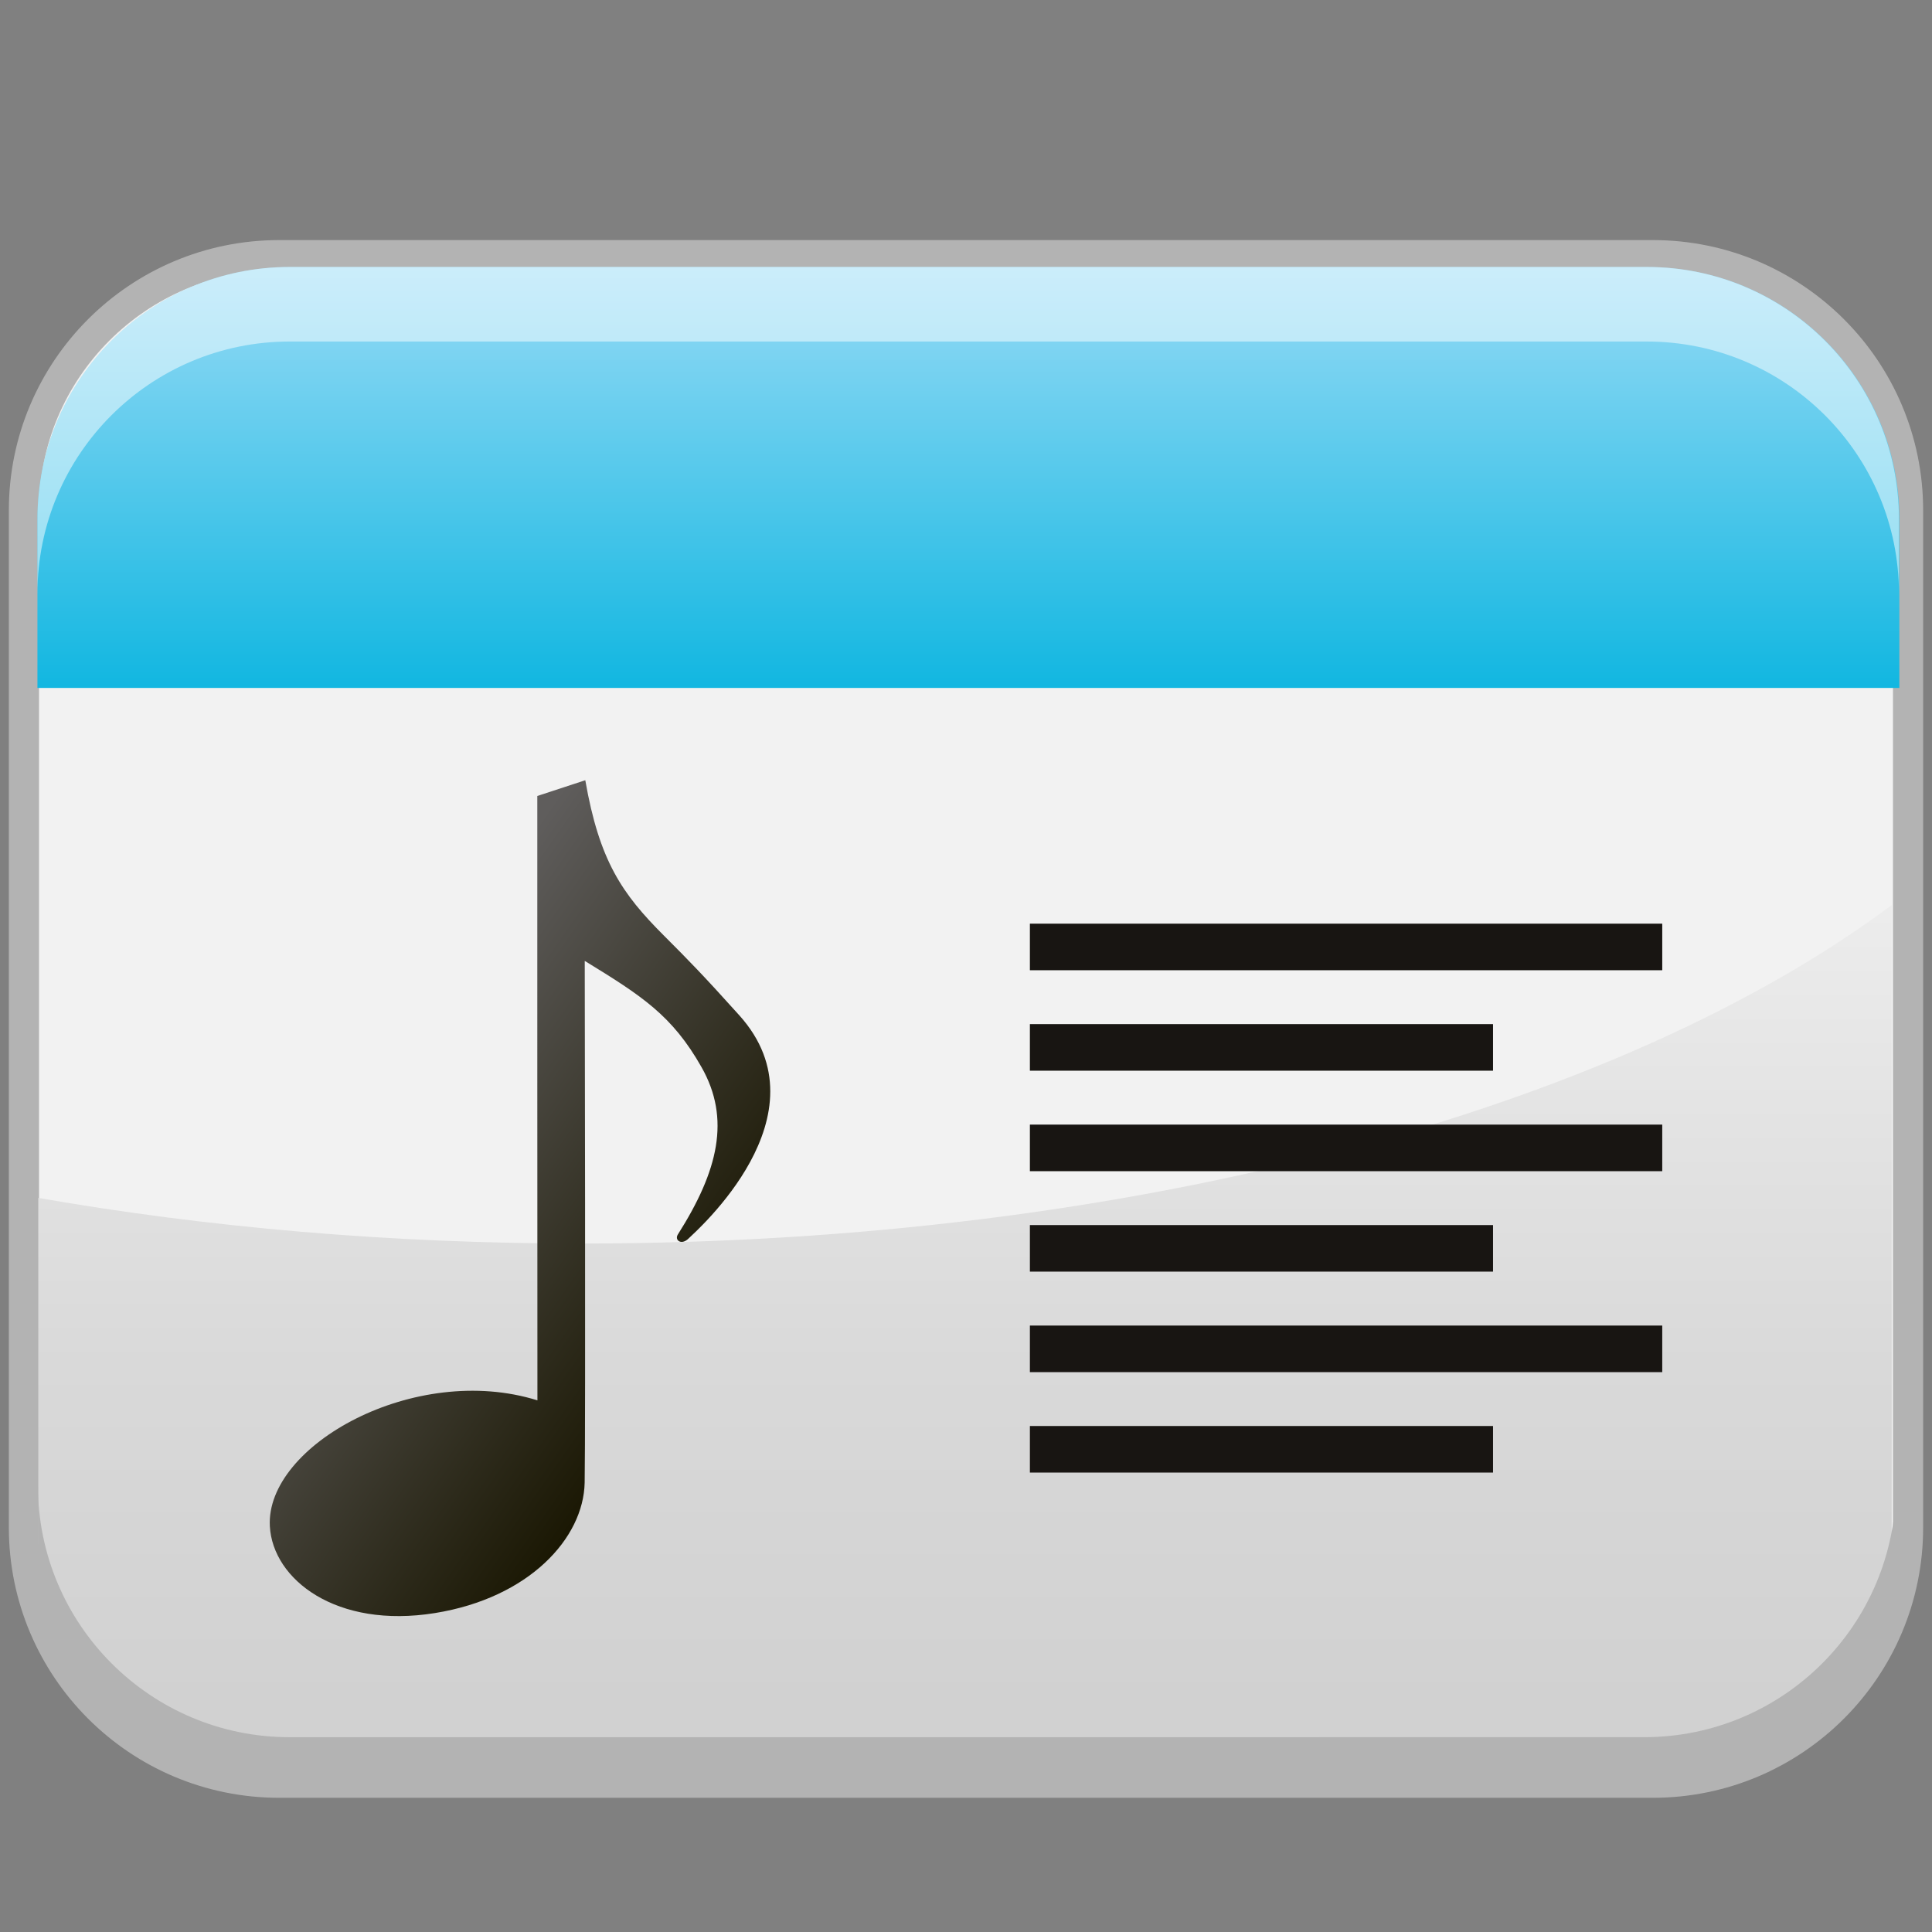 <?xml version="1.0" encoding="utf-8"?>
<!-- Generator: Adobe Illustrator 13.0.0, SVG Export Plug-In . SVG Version: 6.00 Build 14948)  -->
<!DOCTYPE svg PUBLIC "-//W3C//DTD SVG 1.1//EN" "http://www.w3.org/Graphics/SVG/1.1/DTD/svg11.dtd">
<svg version="1.1" id="Layer_1" xmlns="http://www.w3.org/2000/svg" xmlns:xlink="http://www.w3.org/1999/xlink" x="0px" y="0px"
	 width="128px" height="128px" viewBox="0 0 128 128" enable-background="new 0 0 128 128" xml:space="preserve">
<rect x="0" y="0" width="128" height="128" fill="#808080" stroke="none"/>
<g>
	<path fill="#F2F2F2" stroke="#B3B3B3" stroke-width="2" d="M109.502,16.906H18.5c-9.342,0-16.914,7.572-16.914,16.91v67.379
		c0,9.342,7.572,16.914,16.914,16.914h91.002c9.34,0,16.912-7.572,16.912-16.914V33.816
		C126.414,24.478,118.842,16.906,109.502,16.906z"/>
	<linearGradient id="SVGID_1_" gradientUnits="userSpaceOnUse" x1="63.935" y1="118.997" x2="63.935" y2="52.496">
		<stop  offset="0.093" style="stop-color:#D1D1D1"/>
		<stop  offset="0.431" style="stop-color:#D9D9D9"/>
		<stop  offset="0.952" style="stop-color:#EFEFEF"/>
		<stop  offset="0.973" style="stop-color:#F0F0F0"/>
	</linearGradient>
	<path fill="url(#SVGID_1_)" d="M38.496,82.387c-12.658,0-24.773-1.07-35.959-3.023v22.107c0,9.189,7.447,16.639,16.637,16.639
		h89.521c9.188,0,16.637-7.449,16.637-16.639V59.959C107.314,73.42,75.166,82.387,38.496,82.387z"/>
	<path fill="#B3B3B3" d="M108.934,115.092l-89.744,0.002c-9.211,0-16.678-7.469-16.678-16.682v3.289
		c0,9.213,7.467,16.68,16.678,16.68h89.744c9.209,0,16.676-7.467,16.676-16.68v-3.289
		C125.609,107.625,118.143,115.092,108.934,115.092z"/>
	<linearGradient id="SVGID_2_" gradientUnits="userSpaceOnUse" x1="64.159" y1="17.262" x2="64.159" y2="49.159">
		<stop  offset="0" style="stop-color:#99DBF6"/>
		<stop  offset="1" style="stop-color:#00B2DE"/>
	</linearGradient>
	<path fill="url(#SVGID_2_)" d="M125.838,45.579V34.4c0-9.229-7.482-16.712-16.713-16.712h-89.93
		c-9.232,0-16.715,7.483-16.715,16.713v11.178H125.838z"/>
	<path opacity="0.5" fill="#FFFFFF" d="M109.102,17.688h-89.91c-9.23,0-16.711,7.481-16.711,16.707v4.94
		c0-9.227,7.48-16.708,16.711-16.708h89.91c9.227,0,16.709,7.481,16.709,16.708v-4.94C125.811,25.169,118.328,17.688,109.102,17.688
		z"/>
	<g>
		<g>
			<polygon fill="#181512" points="68.233,61.195 110.128,61.195 110.128,64.28 68.233,64.28 			"/>
			<polygon fill="#181512" points="68.233,74.508 110.128,74.508 110.128,77.594 68.233,77.594 			"/>
			<polygon fill="#181512" points="68.233,87.822 110.128,87.822 110.128,90.908 68.233,90.908 			"/>
			<polygon fill="#181512" points="68.233,94.477 98.917,94.477 98.917,97.562 68.233,97.562 			"/>
			<polygon fill="#181512" points="68.233,67.85 98.917,67.85 98.917,70.936 68.233,70.936 			"/>
			<polygon fill="#181512" points="68.233,81.164 98.917,81.164 98.917,84.248 68.233,84.248 			"/>
		</g>
		
			<linearGradient id="SVGID_3_" gradientUnits="userSpaceOnUse" x1="2140.019" y1="1188.207" x2="2111.905" y2="1158.323" gradientTransform="matrix(0.71 -0.147 0.148 0.71 -1648.857 -438.001)">
			<stop  offset="0" style="stop-color:#181500"/>
			<stop  offset="1" style="stop-color:#5F5D5C"/>
		</linearGradient>
		<path fill="url(#SVGID_3_)" d="M35.598,52.736c0,0-0.002,38.176,0.008,40.042c-8.104-2.539-18.022,2.971-17.728,8.34
			c0.193,3.523,4.396,6.811,10.949,5.75c6.215-1.004,9.838-4.951,9.908-8.643c0.066-3.484,0.006-34.563,0.006-34.563
			c3.776,2.315,5.795,3.608,7.739,7.045c1.933,3.412,1.112,6.855-1.569,11.078c-0.24,0.379,0.232,0.744,0.711,0.266
			c0.443-0.443,9.313-8.16,3.363-14.779c-2.395-2.666-3.383-3.67-5.01-5.297c-2.758-2.758-4.264-4.926-5.198-10.283L35.598,52.736z"
			/>
	</g>
</g>
</svg>
